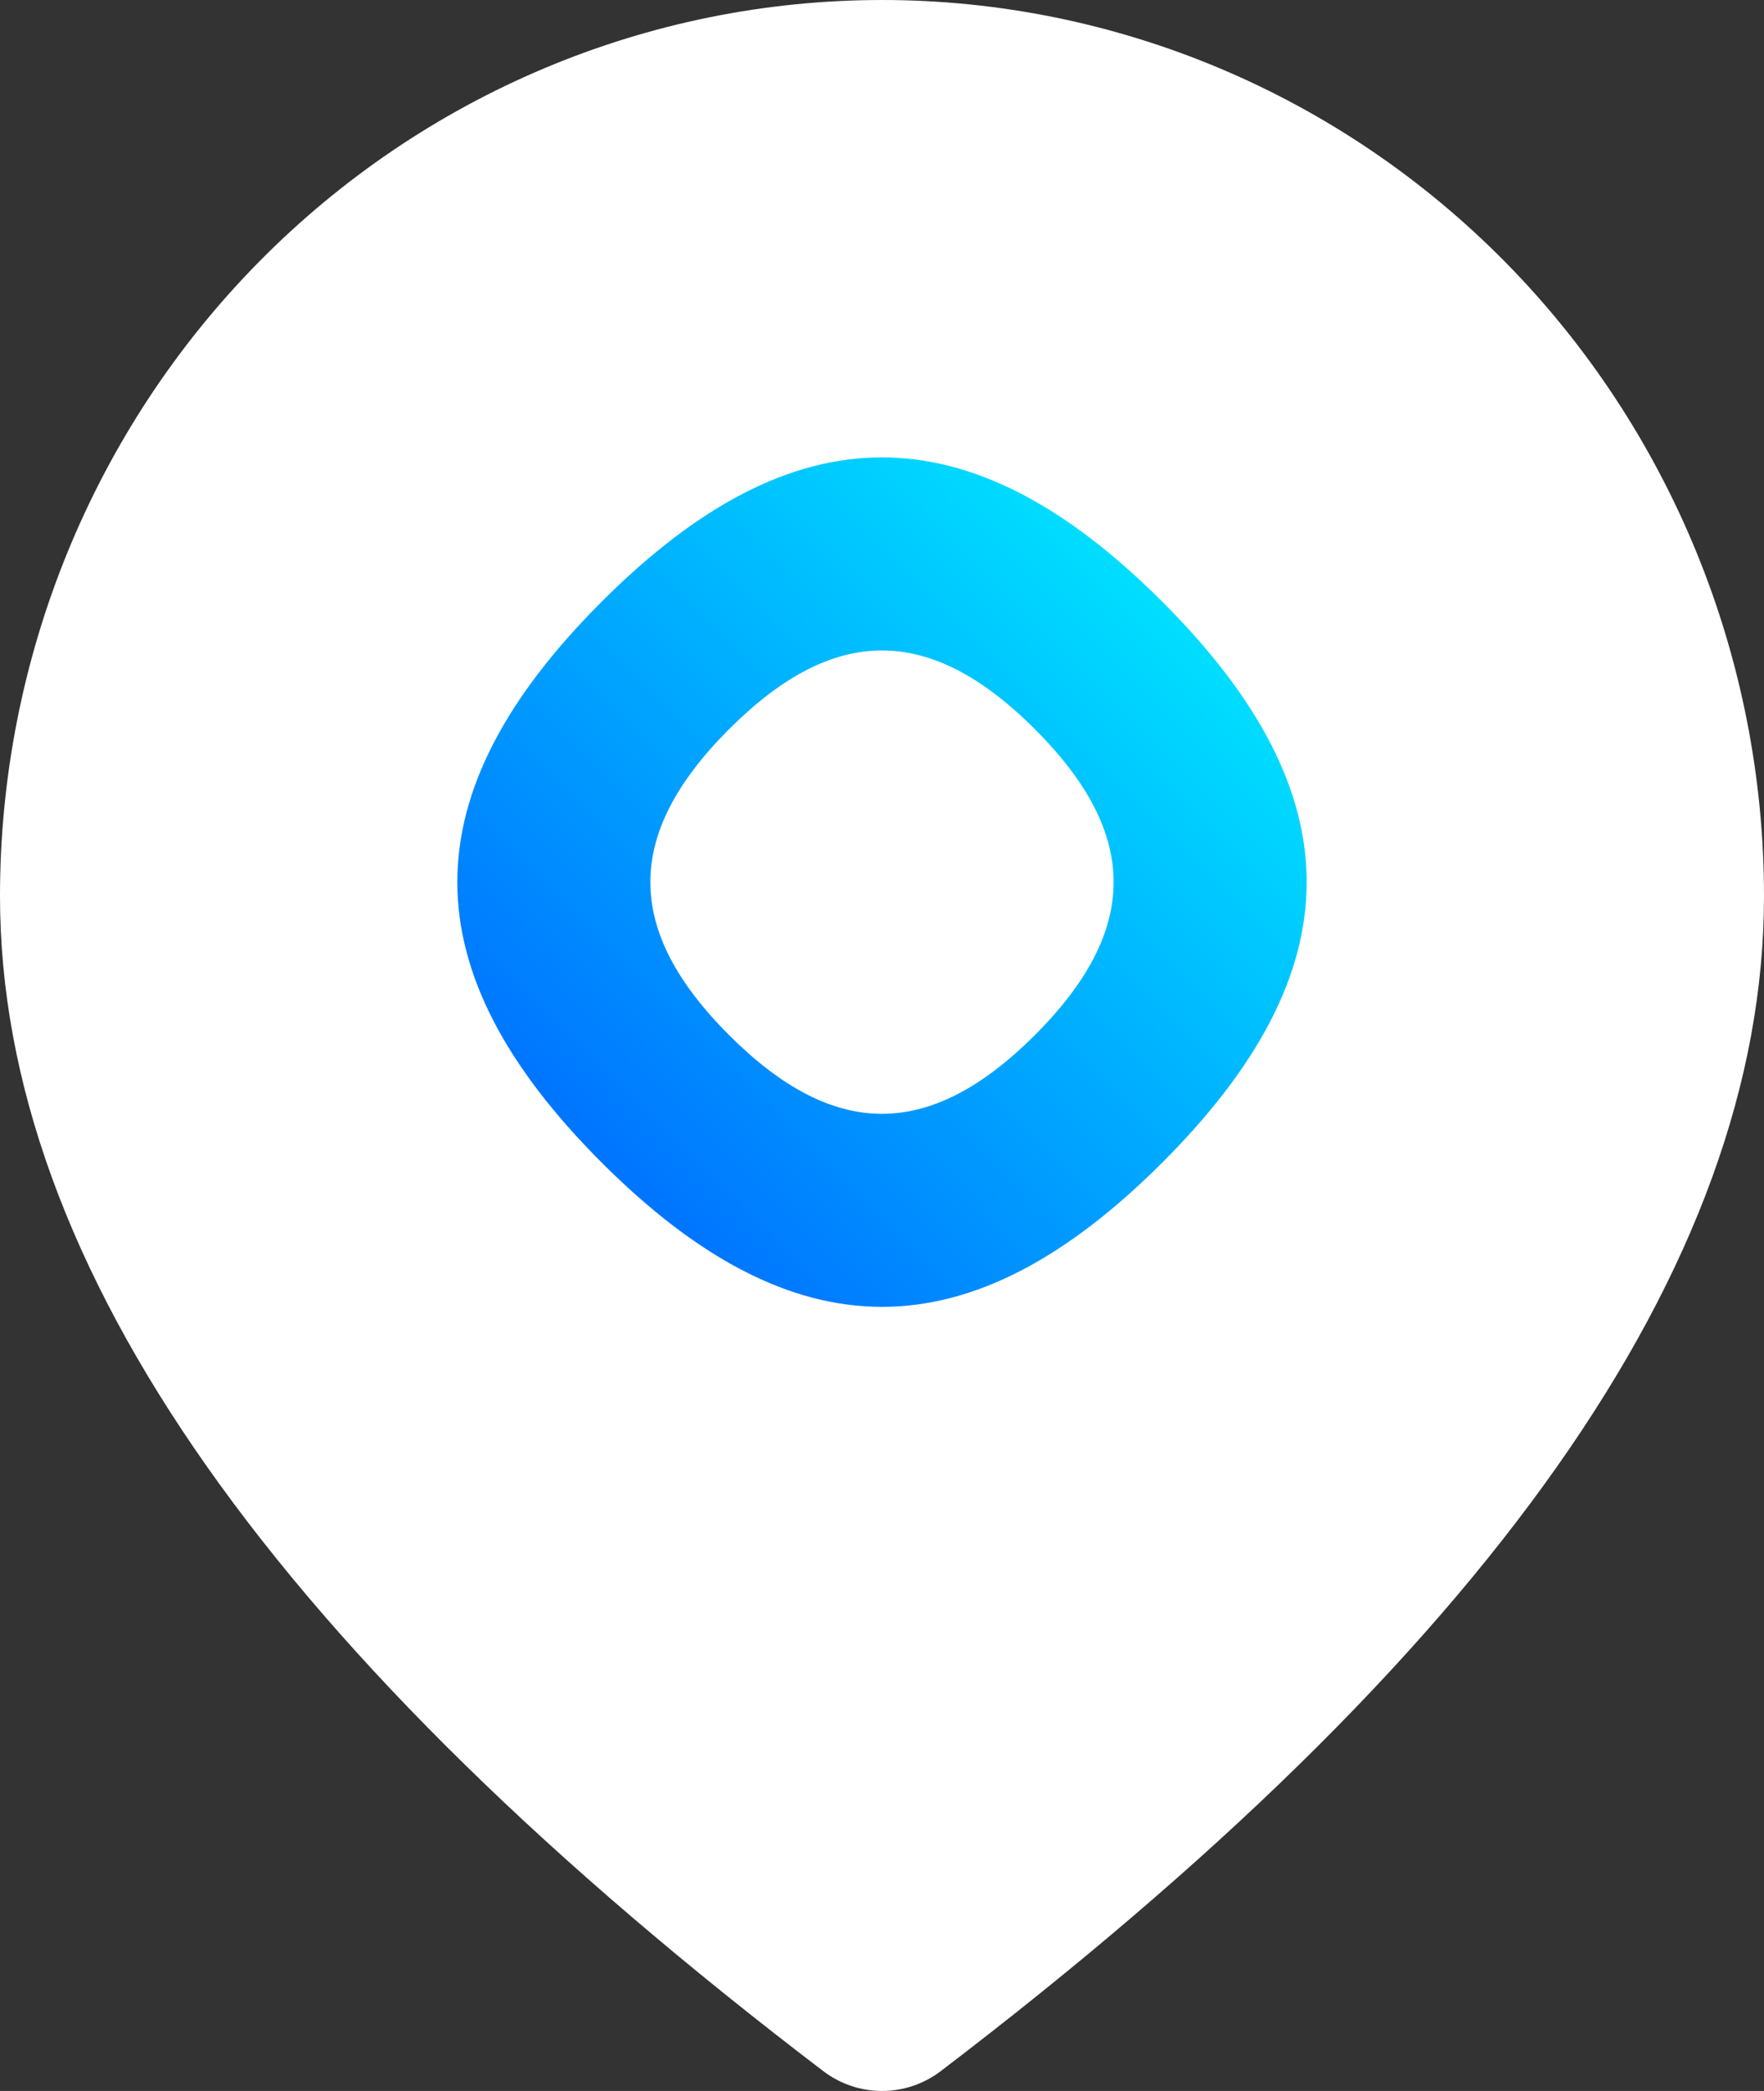 <svg width="54" height="64" viewBox="0 0 54 64" fill="none" xmlns="http://www.w3.org/2000/svg">
<rect x="0" y="0" width="54" height="64" fill="#333333" stroke="none"/>
<path d="M27 0C34.161 0 41.028 2.89 46.092 8.034C51.155 13.178 54 20.154 54 27.429C54 38.784 45.48 50.682 28.8 63.391C28.281 63.786 27.649 64 27 64C26.351 64 25.719 63.786 25.2 63.391C8.52 50.682 0 38.784 0 27.429C0 20.154 2.845 13.178 7.908 8.034C12.972 2.89 19.839 0 27 0Z" fill="white"/>
<path d="M22.318 31.681C19.09 28.453 19.121 25.517 22.318 22.319C25.516 19.121 28.452 19.09 31.681 22.319C34.909 25.547 34.878 28.483 31.681 31.681C30.079 33.283 28.54 34.09 27 34.092C25.466 34.092 23.929 33.292 22.318 31.681ZM18.417 18.418C15.486 21.349 14.007 24.163 14 26.98V27.018C14.007 29.824 15.473 32.637 18.417 35.582C21.362 38.528 24.175 39.993 26.982 40H27.019C29.839 39.993 32.65 38.514 35.582 35.582C41.445 29.719 41.5 24.334 35.582 18.418C32.63 15.466 29.811 14 26.997 14C24.173 13.998 21.356 15.479 18.417 18.418Z" fill="url(#paint0_linear_426_8732)"/>
<defs>
<linearGradient id="paint0_linear_426_8732" x1="18.184" y1="35.767" x2="35.571" y2="18.478" gradientUnits="userSpaceOnUse">
<stop stop-color="#0073FF"/>
<stop offset="1" stop-color="#00DEFF"/>
</linearGradient>
</defs>
</svg>
